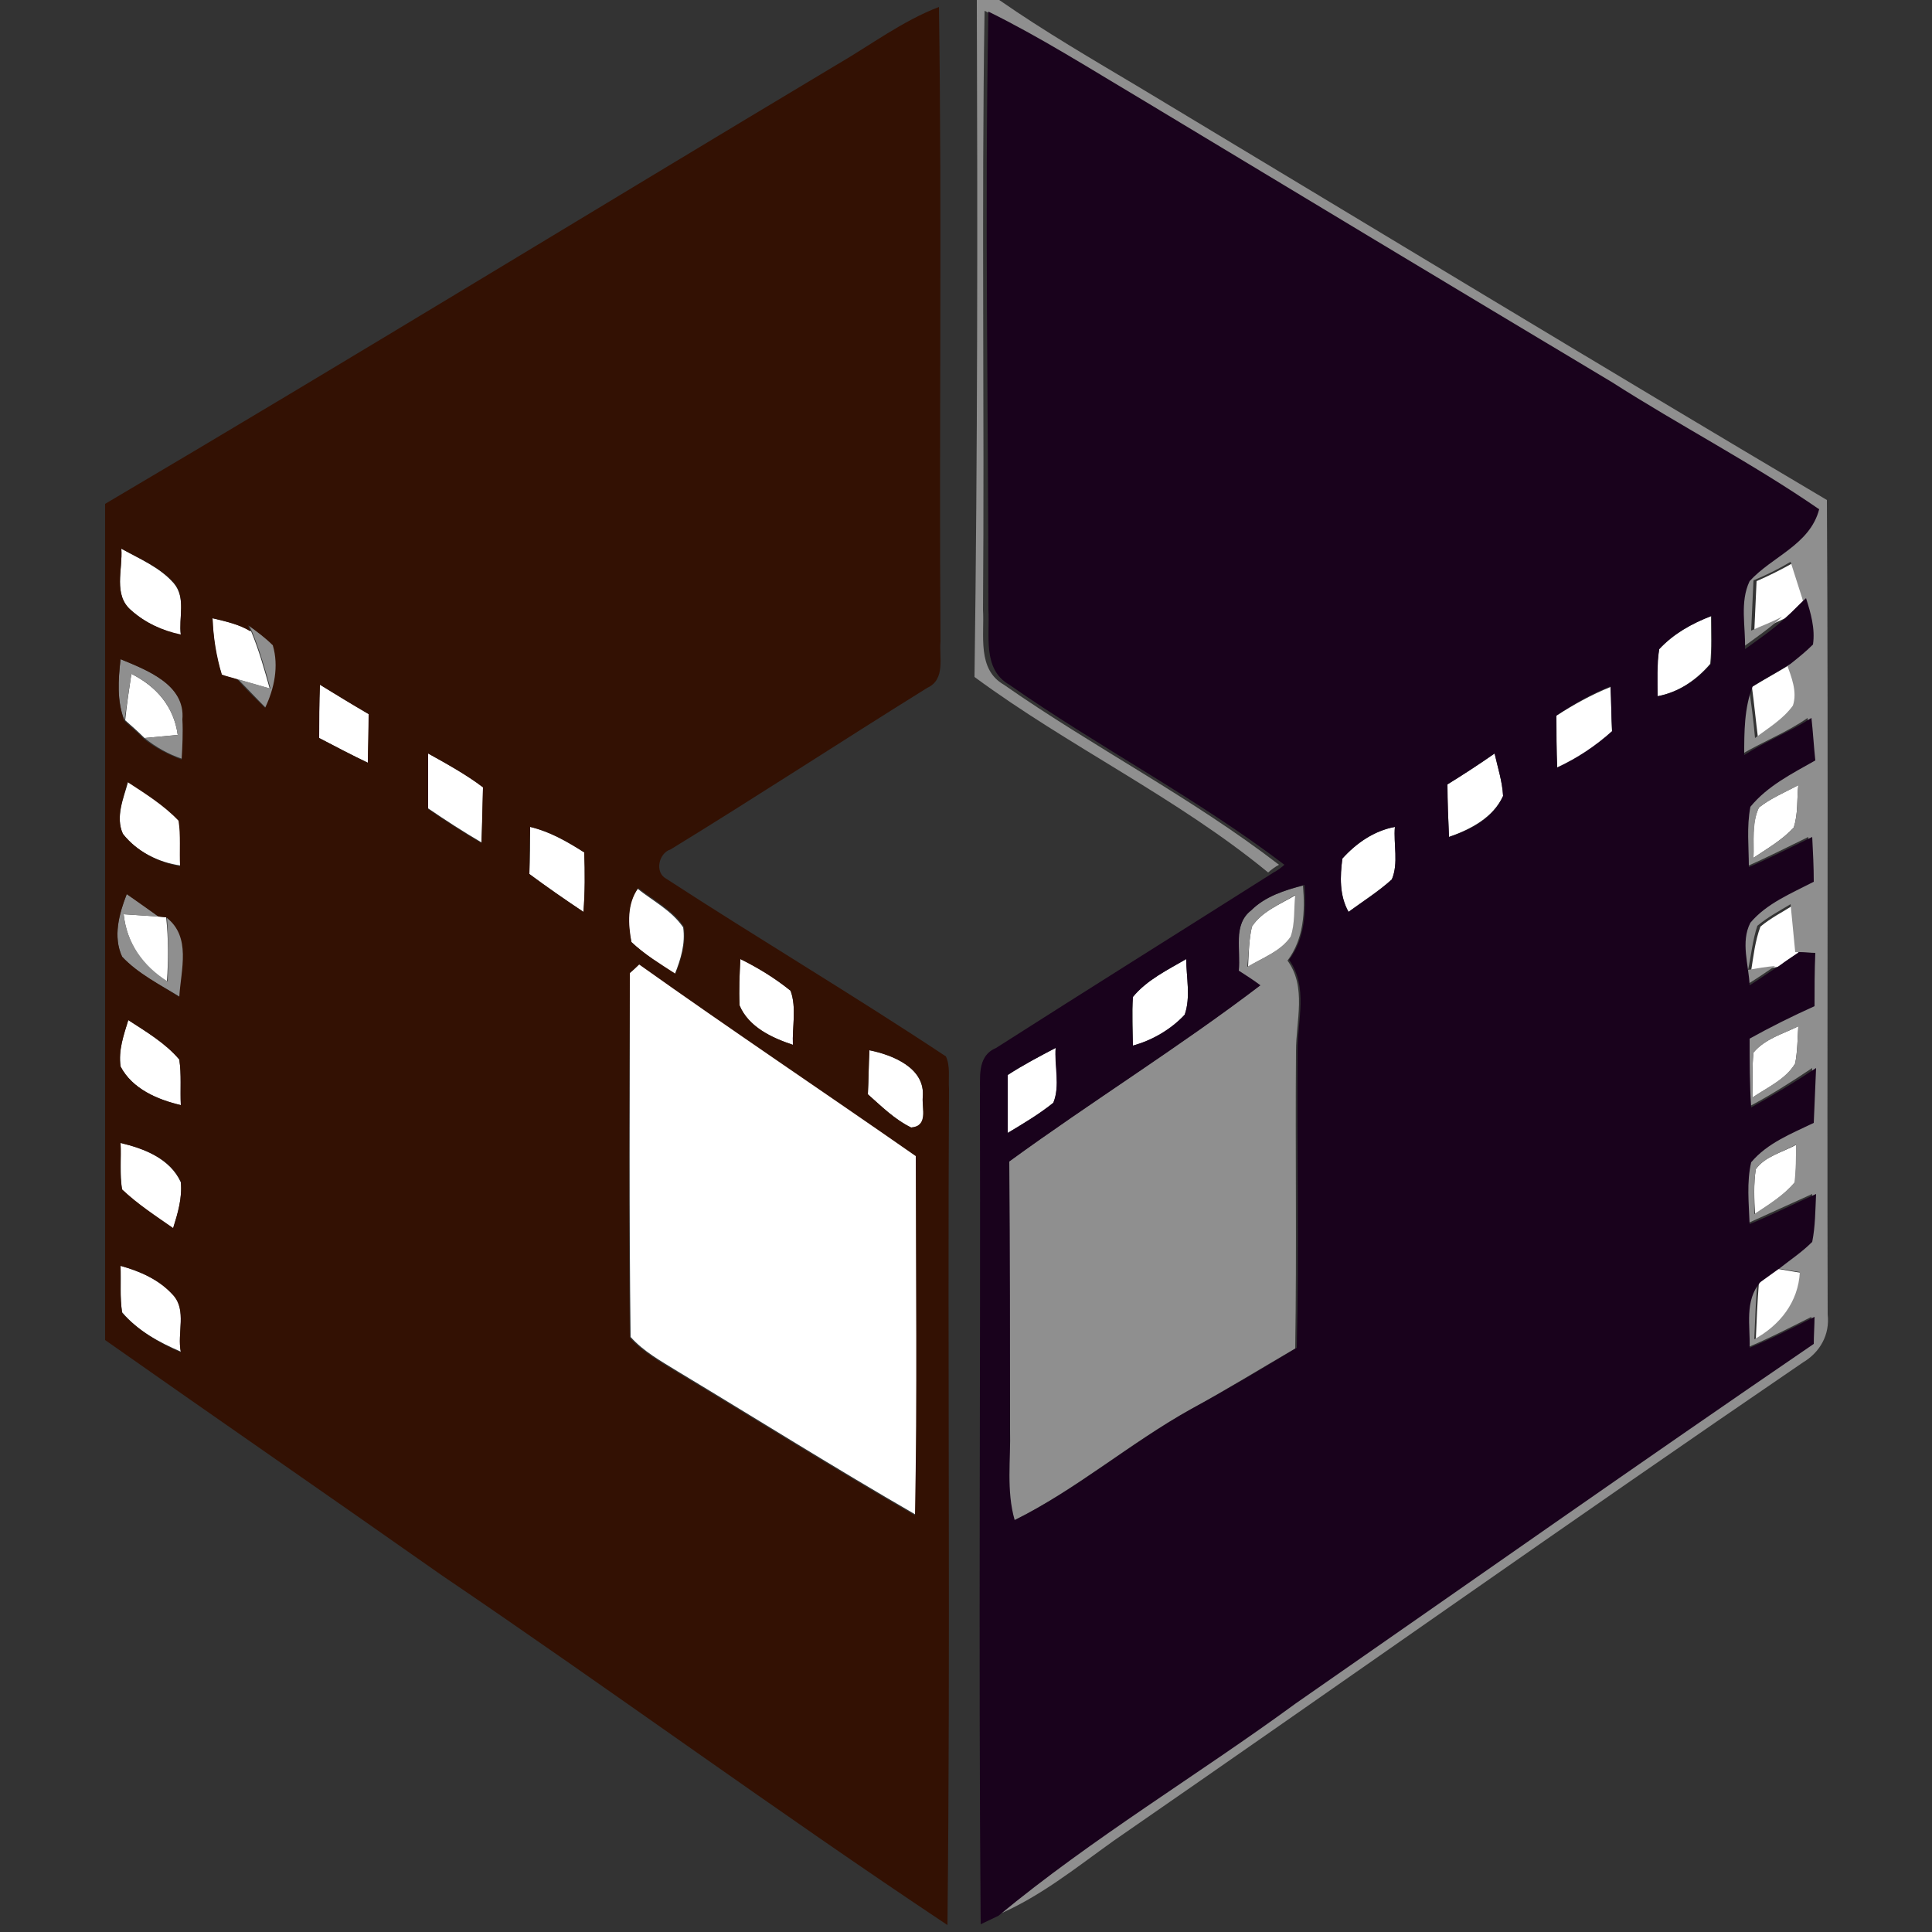 <?xml version="1.0" encoding="utf-8"?>
<!-- Generator: Adobe Illustrator 26.0.3, SVG Export Plug-In . SVG Version: 6.00 Build 0)  -->
<svg version="1.1" id="Layer_1" xmlns="http://www.w3.org/2000/svg" xmlns:xlink="http://www.w3.org/1999/xlink" x="0px" y="0px"
	 viewBox="0 0 250 250" style="enable-background:new 0 0 250 250;" xml:space="preserve">
<rect x="0" y="0" width="250" height="250" fill="#333333" stroke="none"/>
<style type="text/css">
	.st0{fill:#FFFFFF;}
	.st1{fill:#8F8F8F;}
	.st2{fill:#331103;}
	.st3{fill:#19021C;}
</style>
<g id="_x23_ffffffff">
	<path class="st0" d="M15.7,71c2.3,1.3,5,2.4,6.8,4.5c1.6,1.9,0.6,4.5,0.9,6.7C21,81.6,18.8,80.6,17,79C14.6,77,15.9,73.7,15.7,71z"
		/>
	<path class="st0" d="M227.3,75.2c1.6-0.7,3.2-1.5,4.8-2.4c0.5,1.6,1,3.1,1.5,4.7c-0.8,0.9-1.7,1.7-2.6,2.5c-1.3,0.6-2.6,1.2-4,1.8
		C227.1,79.6,227.2,77.4,227.3,75.2z"/>
	<path class="st0" d="M27.5,80c1.7,0.4,3.5,0.8,5,1.7c1,2.4,1.7,4.9,2.4,7.4c-1.4-0.4-2.8-0.8-4.2-1.2c-0.5-0.1-1.5-0.4-2-0.6
		C27.9,85,27.6,82.5,27.5,80z"/>
	<path class="st0" d="M214.7,84c1.9-2,4.2-3.3,6.7-4.3c0,2.1,0.1,4.2-0.1,6.2c-1.8,2.1-4.1,3.7-6.9,4.2
		C214.5,88.1,214.3,86,214.7,84z"/>
	<path class="st0" d="M226.7,88.9c1.6-1,3.3-1.9,4.9-2.9c0.5,1.7,1.4,3.6,0.8,5.4c-1.2,1.8-3.2,2.9-4.9,4.2
		C227.2,93.3,227,91.1,226.7,88.9z"/>
	<path class="st0" d="M17,87.2c3.2,1.6,5.5,4.2,6,7.9c-1.1,0.1-3.2,0.3-4.3,0.4c-0.8-0.8-1.7-1.6-2.5-2.3
		C16.4,91.2,16.7,89.2,17,87.2z"/>
	<path class="st0" d="M41.4,88.6c2.1,1.3,4.2,2.5,6.3,3.8c0,2.1,0,4.2-0.1,6.3c-2.1-1-4.2-2.1-6.3-3.2
		C41.3,93.2,41.3,90.9,41.4,88.6z"/>
	<path class="st0" d="M201.4,92.6c2.2-1.4,4.5-2.7,7-3.7c0.1,1.9,0.1,3.8,0.2,5.8c-2.1,1.9-4.5,3.5-7.1,4.7
		C201.4,97.1,201.4,94.8,201.4,92.6z"/>
	<path class="st0" d="M55.4,97.5c2.4,1.3,4.8,2.7,7.1,4.3c0,2.4-0.1,4.8-0.2,7.2c-2.4-1.4-4.7-2.9-6.9-4.4
		C55.4,102.3,55.4,99.9,55.4,97.5z"/>
	<path class="st0" d="M187.3,101.5c2.1-1.3,4.1-2.6,6.1-4c0.4,1.8,1,3.6,1.1,5.5c-1.3,2.8-4.2,4.3-7,5.3
		C187.4,106.1,187.3,103.8,187.3,101.5z"/>
	<path class="st0" d="M15.9,107.9c-1-2.2,0.1-4.6,0.7-6.8c2.3,1.6,4.7,3,6.6,5c0.4,2,0.1,4,0.2,5.9
		C20.5,111.6,17.7,110.2,15.9,107.9z"/>
	<path class="st0" d="M227.6,104.5c1.5-1.2,3.4-2,5.1-2.9c-0.2,1.8,0,3.7-0.6,5.5c-1.5,1.6-3.4,2.7-5.2,3.9
		C227,108.9,226.6,106.6,227.6,104.5z"/>
	<path class="st0" d="M68.6,107c2.5,0.6,4.8,1.9,7,3.3c0.1,2.6,0.1,5.1-0.1,7.7c-2.4-1.6-4.7-3.2-7-4.9
		C68.6,111.1,68.6,109,68.6,107z"/>
	<path class="st0" d="M173.7,111.1c1.8-2,4.1-3.6,6.8-4.1c-0.2,2.2,0.5,4.7-0.4,6.8c-1.7,1.5-3.7,2.8-5.6,4.2
		C173.3,115.8,173.4,113.4,173.7,111.1z"/>
	<path class="st0" d="M81.7,121.9c-0.5-2.3-0.6-5,0.8-6.9c2,1.6,4.4,2.8,5.9,5c0.3,2.1-0.3,4.1-1.1,6.1
		C85.4,124.8,83.4,123.5,81.7,121.9z"/>
	<path class="st0" d="M162,119.9c1.3-2,3.7-2.9,5.7-4.1c-0.2,1.8,0,3.7-0.6,5.4c-1.3,1.9-3.7,2.7-5.6,3.9
		C161.6,123.3,161.6,121.6,162,119.9z"/>
	<path class="st0" d="M16,118.3c1.5,0.1,3,0.2,4.5,0.3l1,0.1c0.3,2.8,0.3,5.5,0.1,8.3C18.5,125.1,16.4,122.1,16,118.3z"/>
	<path class="st0" d="M227.8,119.9c1.3-1.1,2.9-1.9,4.3-2.8c0.2,2.1,0.4,4.2,0.6,6.2c-0.9,0.6-1.7,1.2-2.6,1.8
		c-1.2,0.2-2.3,0.4-3.5,0.5C226.9,123.7,227.1,121.8,227.8,119.9z"/>
	<path class="st0" d="M95.8,124.1c2.3,1.1,4.5,2.5,6.5,4.1c0.8,2.2,0.2,4.7,0.3,7c-2.7-0.9-5.8-2.3-6.9-5.1
		C95.6,128,95.7,126,95.8,124.1z"/>
	<path class="st0" d="M81.5,125.9c0.3-0.3,1-0.9,1.3-1.2c11.8,8.4,23.9,16.5,35.8,24.8c0,15.5,0.2,31-0.1,46.5
		c-10.4-6-20.6-12.4-30.9-18.6c-2.1-1.3-4.3-2.5-6-4.4C81.4,157.3,81.5,141.6,81.5,125.9z"/>
	<path class="st0" d="M146.6,129c1.8-2.2,4.5-3.5,6.9-4.9c0,2.4,0.6,4.9-0.2,7.2c-1.8,2-4.1,3.3-6.7,4
		C146.6,133.2,146.5,131.1,146.6,129z"/>
	<path class="st0" d="M15.6,138c-0.3-2.1,0.4-4.1,1-6c2.3,1.5,4.8,2.9,6.6,5.1c0.3,2,0.1,4,0.2,5.9C20.4,142.3,17.1,140.9,15.6,138z
		"/>
	<path class="st0" d="M226.9,136.2c1.5-1.8,3.8-2.4,5.8-3.4c-0.1,1.6-0.1,3.2-0.4,4.8c-1.2,2.1-3.6,3.1-5.5,4.4
		C226.8,140.1,226.7,138.1,226.9,136.2z"/>
	<path class="st0" d="M112.5,135.9c3,0.6,7.3,2.3,6.9,6.1c-0.1,1.5,0.8,3.8-1.5,3.9c-2.2-1.1-3.9-2.8-5.6-4.3
		C112.4,139.7,112.4,137.8,112.5,135.9z"/>
	<path class="st0" d="M130.4,139.1c2-1.3,4.1-2.4,6.2-3.5c-0.1,2.3,0.6,4.9-0.3,7.1c-1.8,1.5-3.9,2.7-5.9,3.9
		C130.4,144.1,130.4,141.6,130.4,139.1z"/>
	<path class="st0" d="M15.6,147.9c3,0.7,6.4,2,7.8,5.1c0.2,2.1-0.4,4-1,6c-2.2-1.6-4.6-3.1-6.6-5C15.5,151.9,15.7,149.9,15.6,147.9z
		"/>
	<path class="st0" d="M227.2,151.3c1.2-1.7,3.5-2.2,5.3-3.2c0,1.6-0.1,3.2-0.2,4.9c-1.5,1.7-3.4,2.9-5.2,4.1
		C227,155.2,226.9,153.2,227.2,151.3z"/>
	<path class="st0" d="M15.6,163.8c2.5,0.7,5,1.8,6.8,3.7c1.8,2,0.5,5,1,7.4c-2.8-1.2-5.6-2.7-7.6-5.1
		C15.5,167.9,15.7,165.9,15.6,163.8z"/>
	<path class="st0" d="M230,164.2c0.8,0.1,2.3,0.4,3.1,0.5c-0.2,3.9-2.6,6.9-5.9,8.7c0.1-2.5,0.2-4.9,0.4-7.4
		C228.3,165.3,229.2,164.8,230,164.2z"/>
</g>
<g id="_x23_8f8f8fff">
	<path class="st1" d="M126.4,0h2.9c5.9,4.1,12.1,7.7,18.3,11.4c29.6,17.8,59.1,35.7,88.8,53.3c0.2,35.1,0,70.3,0.1,105.4
		c0.3,2.6-1,4.9-3.2,6.2c-29.9,20.4-59.4,41.3-89.2,61.9c-4.9,3.5-9.7,7.4-15.3,9.7c12.2-10.1,25.8-18.1,38.5-27.5
		c22.3-15.5,44.6-31.1,67-46.5c0-0.9,0.1-2.6,0.1-3.5c-2.8,1.4-5.5,2.8-8.4,4c0-2.9-0.7-6.1,1.4-8.5c-0.2,2.5-0.3,4.9-0.4,7.4
		c3.3-1.8,5.7-4.8,5.9-8.7c-0.8-0.1-2.3-0.4-3.1-0.5c1.4-1.1,2.9-2.1,4.2-3.4c0.4-2.1,0.4-4.1,0.5-6.2c-2.9,1.3-5.7,2.6-8.6,3.9
		c0-2.7-0.3-5.4,0.2-8c2.1-2.5,5.2-3.7,8.1-5.1c0.1-2.4,0.2-4.7,0.3-7.1c-2.7,1.8-5.5,3.6-8.4,5.1c-0.1-3-0.2-5.9-0.2-8.9
		c2.7-1.5,5.5-2.9,8.4-4.2c0-2.3,0.1-4.6,0.1-6.9c-0.5,0-1.5-0.1-2.1-0.1c-0.2-2.1-0.4-4.2-0.6-6.2c-1.5,0.9-3,1.7-4.3,2.8
		c-0.6,1.8-0.8,3.8-1.2,5.7c1.2-0.2,2.3-0.4,3.5-0.5c-1.3,0.9-2.5,1.7-3.8,2.5c-0.1-2.7-1.1-5.6,0.1-8.1c2.2-2.6,5.4-3.8,8.2-5.3
		c-0.1-1.9-0.2-3.9-0.2-5.8c-2.7,1.3-5.4,2.7-8.2,3.9c-0.1-2.6-0.4-5.2,0.2-7.8c2.2-2.7,5.4-4.3,8.4-6c-0.2-1.8-0.3-3.6-0.5-5.5
		c-2.7,1.9-5.9,3.1-8.7,4.8c-0.1-3,0-6.1,1.1-8.9c0.3,2.2,0.6,4.4,0.8,6.7c1.7-1.3,3.6-2.4,4.9-4.2c0.6-1.8-0.2-3.7-0.8-5.4
		c1-0.8,2-1.6,2.9-2.5c0.2-2-0.4-4.1-0.9-6c-0.5-1.6-1-3.1-1.5-4.7c-1.5,0.9-3.1,1.7-4.8,2.4c-0.1,2.2-0.2,4.4-0.3,6.5
		c1.3-0.6,2.7-1.1,4-1.8c-1.6,1.5-3.5,2.8-5.3,4.1c0.1-2.9-0.7-6.1,0.6-8.8c2.9-3.2,7.8-4.6,9-9.3c-8.6-6-18-10.8-26.9-16.5
		c-20.5-12.2-40.8-24.5-61.2-36.8c-6.4-3.8-12.7-7.9-19.4-11.1c-0.4,25.8,0,51.6-0.2,77.5c0.2,3.3-0.8,7.7,2.7,9.7
		c11.6,8.1,24.3,14.6,35.6,23.3c-0.4,0.2-1.1,0.7-1.4,1c-11.8-9.7-25.8-16.3-38-25.3C126.5,58.4,126.5,29.2,126.4,0 M227.6,104.5
		c-0.9,2-0.6,4.4-0.7,6.5c1.8-1.2,3.7-2.3,5.2-3.9c0.6-1.8,0.4-3.7,0.6-5.5C230.9,102.6,229.1,103.3,227.6,104.5 M226.9,136.2
		c-0.2,1.9-0.1,3.9-0.1,5.8c1.9-1.3,4.3-2.4,5.5-4.4c0.3-1.6,0.3-3.2,0.4-4.8C230.7,133.8,228.4,134.4,226.9,136.2 M227.2,151.3
		c-0.3,1.9-0.2,3.8-0.2,5.8c1.8-1.2,3.8-2.4,5.2-4.1c0.2-1.6,0.2-3.2,0.2-4.9C230.7,149.1,228.4,149.6,227.2,151.3z"/>
	<path class="st1" d="M32.2,80.9c1.1,0.8,2.2,1.6,3.2,2.6c0.8,2.8,0.2,5.6-1,8.1c-1.2-1.2-2.4-2.5-3.6-3.7c1.4,0.4,2.8,0.8,4.2,1.2
		c-0.7-2.5-1.4-5-2.4-7.4L32.2,80.9z"/>
	<path class="st1" d="M15.6,85.3c3.4,1.4,8.4,3.3,8.1,7.7c0,1.7,0,3.5-0.1,5.2c-1.8-0.6-3.4-1.5-4.9-2.7c1.1-0.1,3.2-0.3,4.3-0.4
		c-0.5-3.6-2.7-6.3-6-7.9c-0.3,2-0.6,4-0.9,6C15.1,90.7,15.3,87.9,15.6,85.3z"/>
	<path class="st1" d="M161.9,117.8c1.8-1.8,4.3-2.6,6.7-3.2c0.3,3.4,0.1,6.9-2,9.7c2.5,3.4,1.1,7.8,1.1,11.7
		c-0.1,12.8,0.1,25.6-0.1,38.5c-4.5,2.6-9,5.4-13.6,7.9c-7.9,4.4-14.8,10.4-22.9,14.4c-1.1-3.8-0.6-7.8-0.6-11.7
		c0-11.6,0.1-23.1-0.1-34.7c10.7-7.8,22-14.8,32.5-22.8c-0.9-0.6-1.9-1.2-2.8-1.9C160.5,123,159.5,119.7,161.9,117.8 M162,119.9
		c-0.4,1.7-0.4,3.5-0.6,5.2c1.9-1.1,4.3-2,5.6-3.9c0.6-1.7,0.4-3.6,0.6-5.4C165.7,117,163.3,117.9,162,119.9z"/>
	<path class="st1" d="M15.8,123.8c-1.2-2.6-0.4-5.6,0.6-8.1c1.4,0.9,2.8,1.9,4.1,2.9c-1.5-0.1-3-0.2-4.5-0.3
		c0.4,3.7,2.5,6.7,5.7,8.7c0.1-2.8,0.1-5.5-0.1-8.3c3.3,2.5,1.9,6.8,1.7,10.3C20.7,127.4,17.9,126.1,15.8,123.8z"/>
</g>
<g id="_x23_331103ff">
	<path class="st2" d="M108.4,8.3c4.3-2.5,8.4-5.6,13.1-7.4c0.4,27.4,0,54.8,0.2,82.1c-0.2,2,0.7,4.9-1.7,6
		c-11.1,6.9-22.1,14.1-33.2,20.9c-1.6,0.5-2.1,3-0.6,3.8c12,7.8,24.3,15.1,36.2,23c0.6,1.3,0.3,2.8,0.4,4.2
		c-0.2,36.1,0.2,72.1-0.2,108.2c-22.1-14.7-43.5-30.4-65.5-45.3c-14.5-10.2-29-20.2-43.5-30.4c0-36.1,0-72.1,0-108.2
		C45.3,46.5,76.8,27.2,108.4,8.3 M15.7,71c0.2,2.7-1.1,6,1.3,8c1.8,1.6,4,2.6,6.4,3.1c-0.3-2.2,0.7-4.8-0.9-6.7
		C20.7,73.4,18.1,72.3,15.7,71 M27.5,80c0.1,2.5,0.5,4.9,1.2,7.3c0.5,0.2,1.5,0.4,2,0.6c1.1,1.3,2.4,2.5,3.6,3.7
		c1.2-2.5,1.8-5.4,1-8.1c-1-1-2.1-1.8-3.2-2.6l0.3,0.8C31,80.8,29.2,80.4,27.5,80 M15.6,85.3c-0.3,2.7-0.5,5.4,0.5,8
		c0.9,0.8,1.7,1.5,2.5,2.3c1.5,1.2,3.1,2,4.9,2.7c0.1-1.7,0.2-3.5,0.1-5.2C24,88.6,19,86.7,15.6,85.3 M41.4,88.6
		c-0.1,2.3-0.1,4.6-0.1,6.9c2.1,1.1,4.2,2.2,6.3,3.2c0-2.1,0.1-4.2,0.1-6.3C45.6,91.2,43.5,89.9,41.4,88.6 M55.4,97.5
		c0,2.4,0,4.8,0,7.2c2.2,1.5,4.5,3,6.9,4.4c0.1-2.4,0.1-4.8,0.2-7.2C60.3,100.2,57.9,98.9,55.4,97.5 M15.9,107.9
		c1.8,2.3,4.6,3.7,7.4,4.2c-0.1-2,0.1-4-0.2-5.9c-1.9-2-4.3-3.5-6.6-5C16,103.2,14.9,105.7,15.9,107.9 M68.6,107
		c-0.1,2-0.1,4.1-0.1,6.1c2.3,1.7,4.6,3.3,7,4.9c0.2-2.6,0.2-5.1,0.1-7.7C73.4,108.9,71.2,107.6,68.6,107 M81.7,121.9
		c1.7,1.6,3.7,2.8,5.7,4.1c0.8-1.9,1.4-4,1.1-6.1c-1.5-2.2-3.9-3.4-5.9-5C81.1,117,81.3,119.6,81.7,121.9 M15.8,123.8
		c2.1,2.2,4.9,3.6,7.4,5.2c0.2-3.5,1.6-7.8-1.7-10.3l-1-0.1c-1.4-1-2.7-1.9-4.1-2.9C15.4,118.3,14.6,121.2,15.8,123.8 M95.8,124.1
		c-0.1,2-0.2,4-0.1,6c1.2,2.8,4.2,4.2,6.9,5.1c-0.1-2.3,0.5-4.8-0.3-7C100.2,126.5,98,125.2,95.8,124.1 M81.5,125.9
		c-0.1,15.7-0.2,31.5,0,47.2c1.7,1.9,3.9,3.1,6,4.4c10.3,6.2,20.5,12.6,30.9,18.6c0.3-15.5,0.1-31,0.1-46.5
		c-11.9-8.3-24-16.4-35.8-24.8C82.5,125,81.9,125.6,81.5,125.9 M15.6,138c1.5,2.9,4.8,4.3,7.8,5c-0.1-2,0.1-4-0.2-5.9
		c-1.8-2.1-4.3-3.6-6.6-5.1C16,134,15.3,135.9,15.6,138 M112.5,135.9c-0.1,1.9-0.1,3.8-0.2,5.7c1.8,1.6,3.5,3.3,5.6,4.3
		c2.2-0.2,1.4-2.4,1.5-3.9C119.8,138.2,115.5,136.5,112.5,135.9 M15.6,147.9c0.1,2-0.2,4,0.2,6c2,1.9,4.3,3.4,6.6,5
		c0.6-1.9,1.2-3.9,1-6C22,149.9,18.6,148.6,15.6,147.9 M15.6,163.8c0,2-0.1,4.1,0.2,6.1c2.1,2.3,4.8,3.9,7.6,5.1
		c-0.5-2.5,0.8-5.4-1-7.4C20.6,165.6,18.2,164.5,15.6,163.8z"/>
</g>
<g id="_x23_19021cff">
	<path class="st3" d="M127.9,1.5c6.7,3.3,13,7.3,19.4,11.1c20.4,12.3,40.8,24.6,61.2,36.8c8.9,5.7,18.2,10.5,26.9,16.5
		c-1.2,4.6-6.1,6.1-9,9.3c-1.3,2.7-0.5,5.9-0.6,8.8c1.8-1.3,3.7-2.6,5.3-4.1c0.9-0.8,1.7-1.7,2.6-2.5c0.6,1.9,1.2,3.9,0.9,6
		c-0.9,0.9-1.9,1.7-2.9,2.5c-1.6,1-3.3,1.9-4.9,2.9c-1.1,2.8-1.1,5.9-1.1,8.9c2.8-1.8,5.9-3,8.7-4.8c0.2,1.8,0.3,3.6,0.5,5.5
		c-3,1.7-6.2,3.3-8.4,6c-0.5,2.6-0.2,5.2-0.2,7.8c2.8-1.2,5.5-2.6,8.2-3.9c0.1,1.9,0.2,3.9,0.2,5.8c-2.9,1.5-6.1,2.8-8.2,5.3
		c-1.3,2.5-0.2,5.5-0.1,8.1c1.3-0.8,2.5-1.7,3.8-2.5c0.8-0.6,1.7-1.2,2.6-1.8c0.5,0,1.5,0.1,2.1,0.1c-0.1,2.3-0.1,4.6-0.1,6.9
		c-2.9,1.3-5.7,2.7-8.4,4.2c0,3,0,5.9,0.2,8.9c2.9-1.6,5.7-3.3,8.4-5.1c-0.1,2.4-0.2,4.7-0.3,7.1c-2.9,1.4-6,2.6-8.1,5.1
		c-0.6,2.6-0.3,5.3-0.2,8c2.9-1.2,5.7-2.6,8.6-3.9c-0.1,2.1-0.1,4.2-0.5,6.2c-1.3,1.3-2.8,2.3-4.2,3.4c-0.8,0.6-1.7,1.2-2.5,1.8
		c-2.1,2.4-1.3,5.7-1.4,8.5c2.9-1.2,5.6-2.6,8.4-4c0,0.9-0.1,2.6-0.1,3.5c-22.4,15.3-44.7,31-67,46.5c-12.7,9.3-26.3,17.4-38.5,27.5
		c-0.6,0.3-1.7,0.8-2.3,1.1c-0.3-35.7,0-71.4-0.1-107.1c0.1-2.3-0.5-5.2,2.1-6.3c11.9-7.6,23.9-15.1,35.9-22.7
		c0.4-0.2,1.1-0.7,1.4-1c-11.3-8.6-24-15.2-35.6-23.3c-3.5-2-2.5-6.4-2.7-9.7C127.9,53.2,127.4,27.4,127.9,1.5 M214.7,84
		c-0.3,2-0.2,4.1-0.2,6.1c2.7-0.5,5.1-2.1,6.9-4.2c0.2-2.1,0.1-4.2,0.1-6.2C218.9,80.7,216.5,82,214.7,84 M201.4,92.6
		c0,2.2,0,4.5,0.1,6.7c2.6-1.2,5-2.8,7.1-4.7c-0.1-1.9-0.1-3.8-0.2-5.8C205.9,89.8,203.6,91.1,201.4,92.6 M187.3,101.5
		c0,2.3,0.1,4.5,0.2,6.8c2.8-0.9,5.7-2.4,7-5.3c-0.1-1.9-0.7-3.7-1.1-5.5C191.4,98.9,189.4,100.2,187.3,101.5 M173.7,111.1
		c-0.3,2.3-0.4,4.8,0.8,6.9c1.9-1.4,3.9-2.6,5.6-4.2c0.9-2.1,0.2-4.6,0.4-6.8C177.8,107.5,175.5,109.1,173.7,111.1 M161.9,117.8
		c-2.4,1.8-1.3,5.2-1.6,7.8c0.9,0.6,1.9,1.2,2.8,1.9c-10.5,8-21.8,15-32.5,22.8c0.1,11.6,0.1,23.1,0.1,34.7
		c0.1,3.9-0.5,7.9,0.6,11.7c8.1-4,15-10,22.9-14.4c4.6-2.5,9.1-5.2,13.6-7.9c0.3-12.8,0-25.6,0.1-38.5c0-3.9,1.4-8.2-1.1-11.7
		c2.1-2.8,2.2-6.3,2-9.7C166.2,115.2,163.7,116,161.9,117.8 M146.6,129c-0.2,2.1-0.1,4.2,0,6.3c2.5-0.7,4.9-2.1,6.7-4
		c0.8-2.3,0.2-4.9,0.2-7.2C151.1,125.5,148.4,126.8,146.6,129 M130.4,139.1c0,2.5,0,5,0,7.5c2-1.2,4-2.4,5.9-3.9
		c0.9-2.2,0.1-4.8,0.3-7.1C134.5,136.7,132.4,137.8,130.4,139.1z"/>
</g>
</svg>
